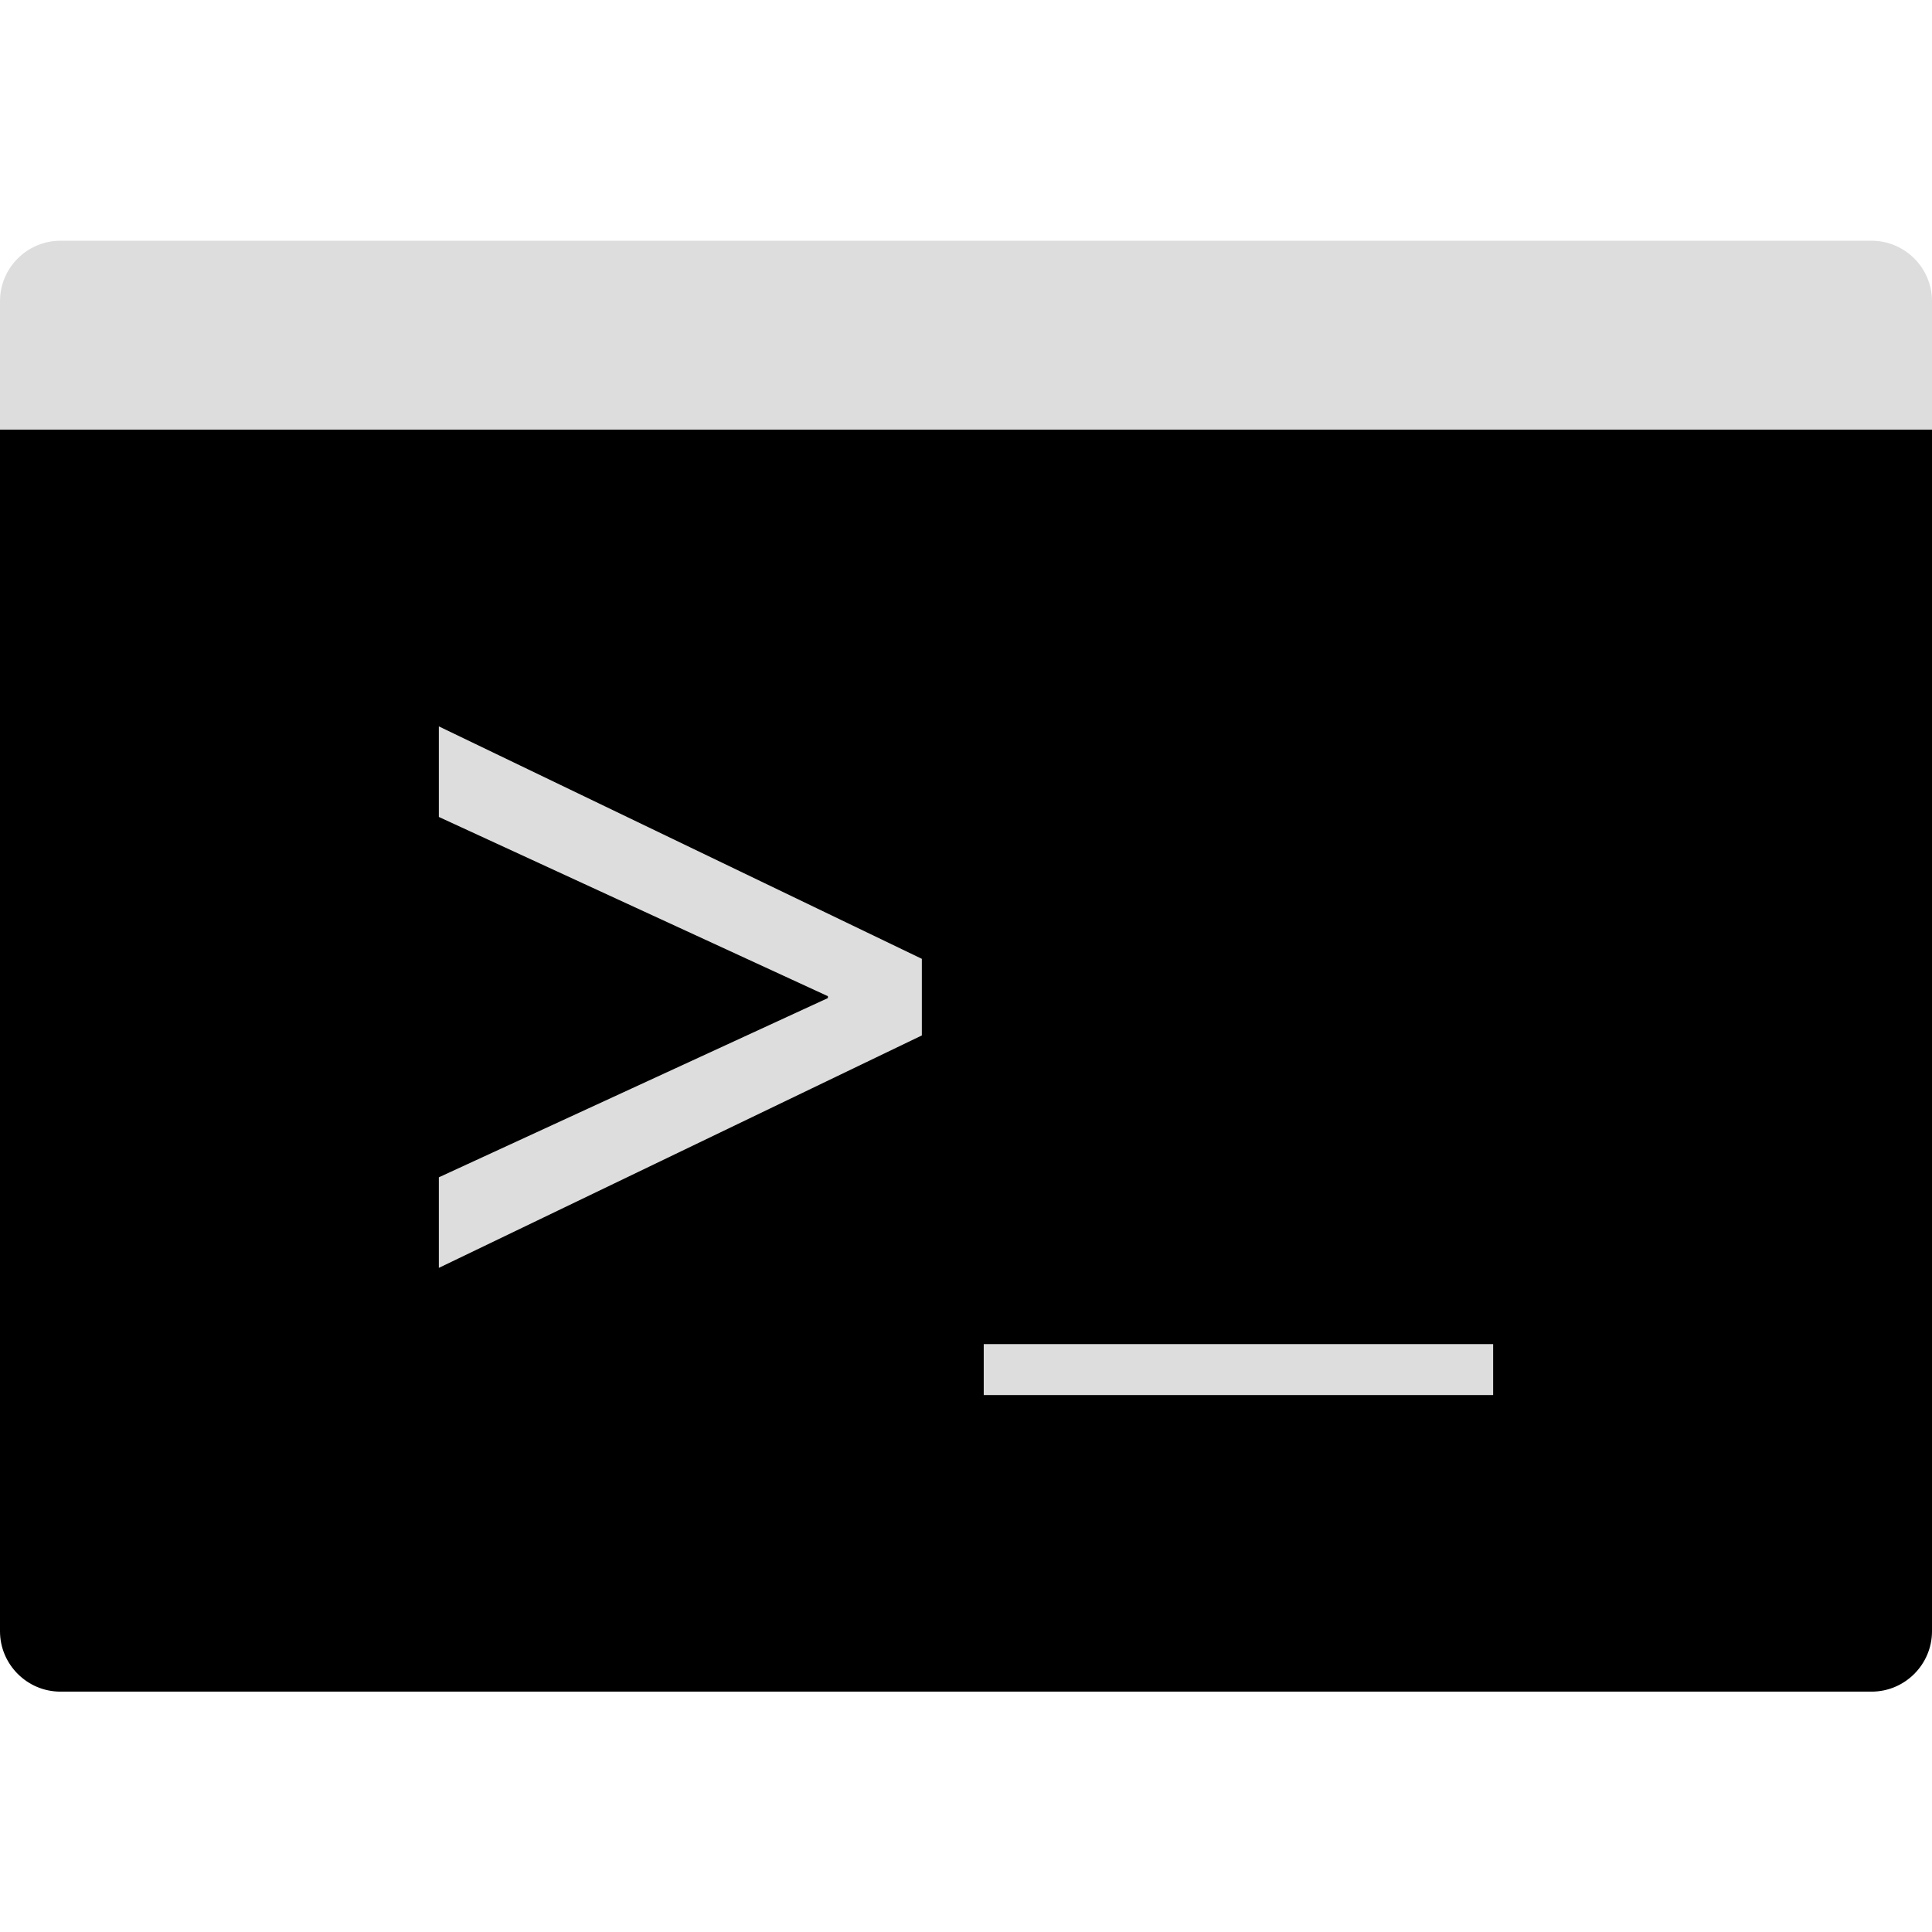 <svg xmlns="http://www.w3.org/2000/svg" viewBox="0 0 512 512" xml:space="preserve"><path d="M496 448.3H16c-8.8 0-16-7.2-16-16V113.8h512v318.5c0 8.8-7.2 16-16 16z"/><path d="M512 113.8H0v-34c0-8.8 7.2-16 16-16h480c8.8 0 16 7.2 16 16v34zM244.3 274.4l-128 61.6v-24l103.1-47.5v-.5l-103.1-47.5v-24l128 61.6v20.3zm151.4 81.8v13.5h-135v-13.5h135z" fill="#ddd"/></svg>